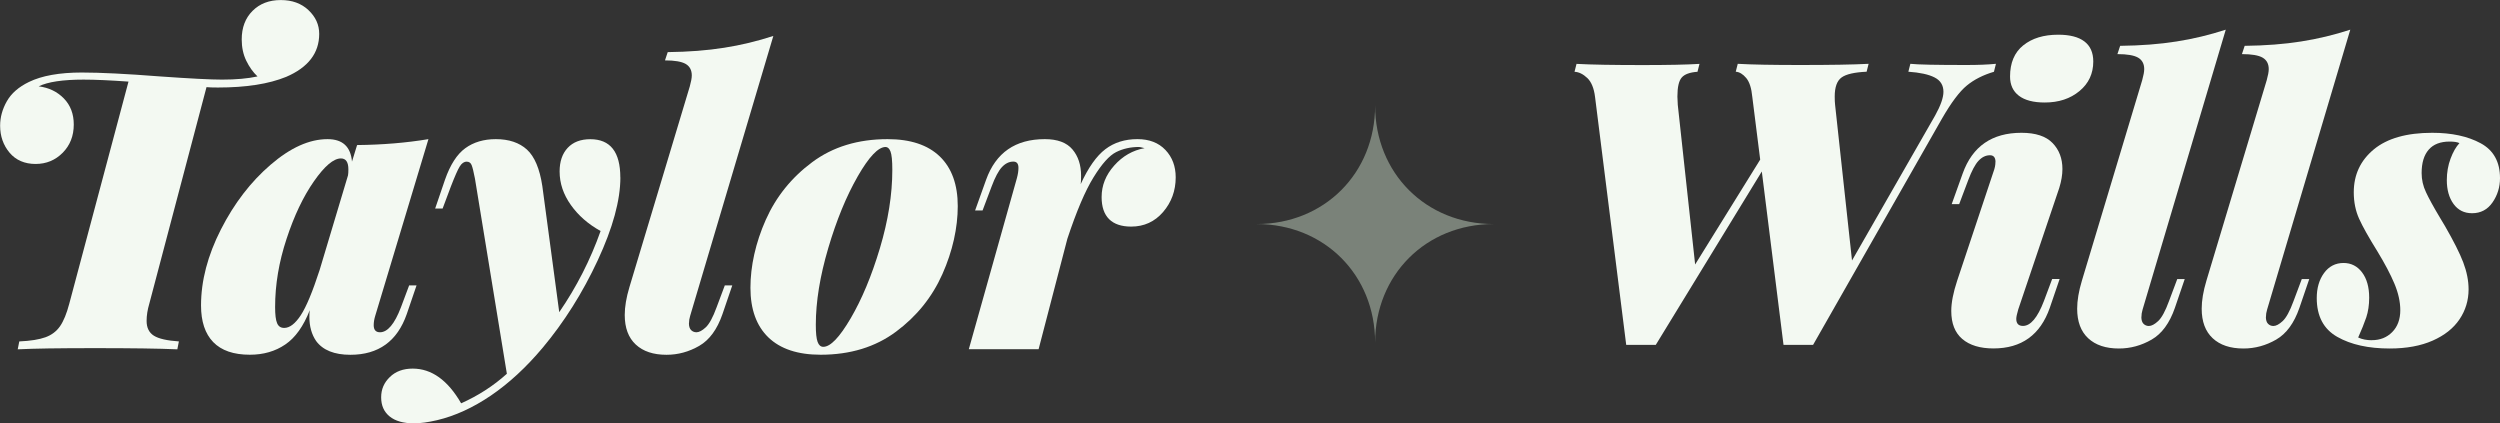 <svg id="Layer_2" xmlns="http://www.w3.org/2000/svg" viewBox="0 0 401.93 68.06"><rect x="0" y="0" width="401.93" height="68.06" fill="#333333" stroke="none"/><g id="Logo_icons"><path d="M49.58,1.62c1.16,1.08,1.74,2.36,1.74,3.83,0,3.08-1.77,5.39-5.32,6.91-2.79,1.14-6.44,1.71-10.96,1.71-.8,0-1.42-.02-1.84-.06l-9.19,34.79c-.3,1.01-.44,1.94-.44,2.79,0,1.1.39,1.89,1.17,2.38.78.49,2.12.79,4.02.92l-.25,1.27c-2.96-.13-7.37-.19-13.24-.19s-9.76.06-12.42.19l.25-1.27c1.82-.08,3.22-.31,4.21-.67.99-.36,1.77-.95,2.34-1.77.57-.82,1.07-2.04,1.49-3.64L20.66,13.12c-2.96-.21-5.37-.32-7.22-.32-3.34,0-5.75.36-7.22,1.08,1.65.21,3,.87,4.06,1.96,1.06,1.1,1.58,2.49,1.58,4.18,0,1.82-.59,3.33-1.77,4.53-1.18,1.2-2.64,1.81-4.37,1.81s-3.17-.6-4.18-1.81c-1.01-1.2-1.52-2.65-1.52-4.34,0-1.35.36-2.66,1.08-3.93.72-1.27,1.9-2.3,3.55-3.1,2.07-1.01,4.9-1.52,8.49-1.52,3,0,7.2.21,12.61.63,4.82.34,8.13.51,9.95.51,2.24,0,4.14-.17,5.7-.51-.72-.68-1.32-1.52-1.81-2.53-.49-1.01-.73-2.15-.73-3.42,0-1.9.58-3.43,1.74-4.59,1.16-1.16,2.67-1.74,4.53-1.74s3.3.54,4.47,1.62Z" style="fill:#f3f9f2; stroke-width:0px;"/><path d="M65.77,45.88h1.2l-1.58,4.63c-1.52,4.35-4.54,6.53-9.06,6.53-2.58,0-4.42-.74-5.51-2.22-.72-1.06-1.08-2.34-1.08-3.87,0-.46.02-.82.06-1.08-1.01,2.58-2.32,4.42-3.93,5.51-1.61,1.1-3.51,1.65-5.7,1.65-2.62,0-4.58-.68-5.89-2.03s-1.96-3.32-1.96-5.89c0-3.97,1.07-8.05,3.2-12.23,2.13-4.18,4.79-7.65,7.98-10.39,3.19-2.75,6.24-4.12,9.16-4.12,2.41,0,3.72,1.2,3.93,3.61l.82-2.66c4.1-.04,7.92-.36,11.47-.95l-8.55,28.39c-.17.55-.25,1.06-.25,1.52,0,.76.34,1.14,1.01,1.14,1.22,0,2.34-1.33,3.36-3.99l1.33-3.55ZM48.35,50.69c.89-1.35,1.9-3.78,3.04-7.29l4.56-15.21c.04-.21.06-.53.06-.95,0-1.18-.4-1.77-1.2-1.77-1.18,0-2.63,1.23-4.34,3.68-1.71,2.45-3.18,5.53-4.4,9.25-1.23,3.72-1.84,7.37-1.84,10.96,0,1.23.1,2.09.32,2.6.21.51.59.76,1.14.76.89,0,1.77-.68,2.66-2.03Z" style="fill:#f3f9f2; stroke-width:0px;"/><path d="M99.74,28.51c0,3.68-1.21,8.12-3.64,13.34-2.43,5.22-5.38,9.9-8.84,14.04-2.66,3.17-5.44,5.73-8.33,7.7-2.89,1.96-5.78,3.28-8.65,3.96-1.44.34-2.68.51-3.74.51-1.69,0-2.99-.37-3.9-1.11-.91-.74-1.36-1.76-1.36-3.07s.46-2.35,1.39-3.26c.93-.91,2.16-1.36,3.68-1.36,3.04,0,5.64,1.86,7.79,5.58,2.75-1.23,5.2-2.81,7.35-4.75l-5.13-31.37c-.21-1.1-.39-1.83-.54-2.19-.15-.36-.41-.54-.79-.54-.42,0-.79.25-1.11.76-.32.51-.79,1.58-1.43,3.23l-1.33,3.55h-1.2l1.58-4.63c.84-2.41,1.93-4.1,3.26-5.07,1.33-.97,2.97-1.46,4.91-1.46,2.11,0,3.78.56,5.01,1.68,1.22,1.12,2.05,3.07,2.47,5.86l2.72,20.28c2.79-4.06,5.01-8.41,6.65-13.05-1.99-1.1-3.58-2.49-4.78-4.18-1.2-1.69-1.81-3.49-1.81-5.39,0-1.6.43-2.87,1.3-3.8.87-.93,2.08-1.39,3.64-1.39,3.21,0,4.82,2.05,4.82,6.15Z" style="fill:#f3f9f2; stroke-width:0px;"/><path d="M110.76,51.96c0,.51.12.88.35,1.11.23.23.52.35.86.35.42,0,.92-.26,1.49-.79.57-.53,1.15-1.59,1.74-3.2l1.33-3.55h1.2l-1.58,4.63c-.85,2.45-2.09,4.15-3.74,5.1s-3.4,1.43-5.26,1.43c-2.11,0-3.76-.55-4.94-1.65-1.18-1.1-1.77-2.68-1.77-4.75,0-1.31.25-2.81.76-4.5l9.7-32.25c.21-.76.32-1.35.32-1.77,0-.84-.33-1.46-.98-1.84-.66-.38-1.76-.57-3.33-.57l.44-1.33c3.34-.04,6.36-.27,9.06-.7,2.7-.42,5.34-1.06,7.92-1.9l-13.37,44.99c-.13.42-.19.82-.19,1.2Z" style="fill:#f3f9f2; stroke-width:0px;"/><path d="M123.12,35.33c1.65-3.7,4.13-6.78,7.45-9.25s7.36-3.71,12.13-3.71c3.68,0,6.47.93,8.4,2.79,1.92,1.86,2.88,4.52,2.88,7.98s-.82,7.23-2.47,10.93c-1.65,3.7-4.13,6.78-7.45,9.25s-7.36,3.71-12.13,3.71c-3.67,0-6.47-.93-8.4-2.79-1.92-1.86-2.88-4.52-2.88-7.98s.82-7.23,2.47-10.93ZM137.88,28.39c-1.82,3.17-3.39,7-4.72,11.5-1.33,4.5-2,8.61-2,12.32,0,1.31.09,2.23.29,2.76.19.53.5.79.92.79,1.14,0,2.61-1.53,4.4-4.59,1.79-3.06,3.36-6.81,4.69-11.25,1.33-4.44,2-8.64,2-12.61,0-1.48-.1-2.46-.29-2.95-.19-.49-.46-.73-.79-.73-1.18,0-2.68,1.58-4.5,4.75Z" style="fill:#f3f9f2; stroke-width:0px;"/><path d="M187.37,24.11c1.1,1.16,1.65,2.63,1.65,4.4,0,2.15-.68,4.01-2.03,5.58-1.35,1.56-3.06,2.34-5.13,2.34-1.56,0-2.75-.4-3.55-1.2-.8-.8-1.2-1.98-1.2-3.55,0-1.86.67-3.55,2.03-5.07,1.35-1.52,2.98-2.45,4.88-2.79-.51-.13-.8-.19-.89-.19-1.35,0-2.58.27-3.68.82-1.1.55-2.31,1.9-3.64,4.06-1.33,2.15-2.74,5.45-4.21,9.89l-4.62,17.74h-11.22l7.73-27.5c.17-.63.25-1.18.25-1.65,0-.68-.27-1.01-.82-1.01-.68,0-1.29.3-1.84.89-.55.59-1.1,1.63-1.65,3.1l-1.46,3.87h-1.2l1.77-4.94c1.56-4.35,4.71-6.53,9.44-6.53,2.03,0,3.51.55,4.44,1.65.93,1.1,1.39,2.51,1.39,4.25,0,.59-.02,1.04-.06,1.33,1.22-2.66,2.54-4.53,3.96-5.61,1.42-1.08,3.14-1.62,5.16-1.62,1.9,0,3.4.58,4.5,1.74Z" style="fill:#f3f9f2; stroke-width:0px;"/><path d="M320.89,10.27l-.32,1.27c-1.73.51-3.19,1.25-4.37,2.22-1.18.97-2.51,2.75-3.99,5.32l-20.72,36.37h-4.75l-3.49-27.88-17.05,27.88h-4.75l-5.01-39.86c-.17-1.39-.58-2.41-1.24-3.04-.66-.63-1.34-.97-2.06-1.01l.32-1.27c2.41.13,5.96.19,10.65.19,3.97,0,7.01-.06,9.12-.19l-.32,1.27c-1.23.09-2.07.39-2.53.92-.47.53-.7,1.55-.7,3.07l.06,1.33,2.79,25.66,10.46-16.86-1.27-10.08c-.13-1.39-.45-2.41-.98-3.04-.53-.63-1.09-.97-1.68-1.01l.32-1.27c2.28.13,5.62.19,10.01.19,4.86,0,8.53-.06,11.03-.19l-.32,1.27c-1.94.09-3.29.39-4.02.92-.74.53-1.11,1.55-1.11,3.07,0,.55.02.99.06,1.33l2.72,25.03,13.37-23.32c.89-1.6,1.33-2.87,1.33-3.8,0-1.06-.48-1.83-1.43-2.31-.95-.49-2.36-.79-4.21-.92l.32-1.27c1.18.13,4.18.19,9,.19,1.86,0,3.44-.06,4.75-.19Z" style="fill:#f3f9f2; stroke-width:0px;"/><path d="M320.82,26.04c0-.72-.3-1.08-.89-1.08-.68,0-1.29.3-1.84.89-.55.59-1.1,1.63-1.65,3.1l-1.46,3.87h-1.2l1.77-4.94c1.56-4.35,4.71-6.53,9.44-6.53,2.28,0,3.95.55,5.01,1.65,1.06,1.1,1.58,2.49,1.58,4.18,0,.93-.17,1.94-.51,3.04l-6.59,19.52c-.21.72-.32,1.23-.32,1.52,0,.76.36,1.14,1.08,1.14,1.22,0,2.34-1.33,3.36-3.99l1.33-3.55h1.2l-1.58,4.63c-1.52,4.35-4.54,6.53-9.06,6.53-2.15,0-3.82-.51-5.01-1.52-1.18-1.01-1.77-2.51-1.77-4.5,0-1.35.32-2.98.95-4.88l5.83-17.49c.21-.55.32-1.08.32-1.58ZM325.29,7.29c1.41-1.14,3.28-1.71,5.61-1.71,1.86,0,3.26.36,4.21,1.08.95.72,1.43,1.8,1.43,3.23,0,1.94-.74,3.53-2.22,4.75-1.48,1.23-3.34,1.84-5.58,1.84-1.82,0-3.2-.36-4.15-1.08-.95-.72-1.43-1.75-1.43-3.1,0-2.2.71-3.87,2.12-5.01Z" style="fill:#f3f9f2; stroke-width:0px;"/><path d="M344.27,50.95c0,.51.12.88.35,1.11.23.23.52.35.86.35.42,0,.92-.26,1.49-.79.57-.53,1.15-1.59,1.74-3.2l1.33-3.55h1.2l-1.58,4.63c-.85,2.45-2.09,4.15-3.74,5.1s-3.4,1.43-5.26,1.43c-2.11,0-3.76-.55-4.94-1.65-1.18-1.1-1.77-2.68-1.77-4.75,0-1.31.25-2.81.76-4.5l9.7-32.25c.21-.76.32-1.35.32-1.77,0-.84-.33-1.46-.98-1.84-.66-.38-1.76-.57-3.33-.57l.44-1.33c3.34-.04,6.36-.27,9.06-.7,2.7-.42,5.34-1.06,7.92-1.9l-13.37,44.99c-.13.42-.19.82-.19,1.2Z" style="fill:#f3f9f2; stroke-width:0px;"/><path d="M364.29,50.95c0,.51.12.88.35,1.11.23.23.52.35.86.35.42,0,.92-.26,1.49-.79.57-.53,1.15-1.59,1.74-3.2l1.33-3.55h1.2l-1.58,4.63c-.85,2.45-2.09,4.15-3.74,5.1s-3.4,1.43-5.26,1.43c-2.11,0-3.76-.55-4.94-1.65-1.18-1.1-1.77-2.68-1.77-4.75,0-1.31.25-2.81.76-4.5l9.7-32.25c.21-.76.32-1.35.32-1.77,0-.84-.33-1.46-.98-1.84-.66-.38-1.76-.57-3.33-.57l.44-1.33c3.34-.04,6.36-.27,9.06-.7,2.7-.42,5.34-1.06,7.92-1.9l-13.37,44.99c-.13.42-.19.82-.19,1.2Z" style="fill:#f3f9f2; stroke-width:0px;"/><path d="M381.34,54.69c1.31,0,2.4-.43,3.26-1.3s1.3-2.04,1.3-3.52c0-1.35-.32-2.78-.95-4.28-.63-1.5-1.54-3.22-2.72-5.16-1.39-2.24-2.38-3.99-2.95-5.26-.57-1.27-.86-2.68-.86-4.25,0-2.83,1.08-5.13,3.23-6.91,2.15-1.77,5.28-2.66,9.38-2.66,3.13,0,5.72.56,7.79,1.68,2.07,1.12,3.11,2.99,3.11,5.61,0,1.44-.4,2.74-1.2,3.9-.8,1.16-1.9,1.74-3.29,1.74-1.27,0-2.26-.5-2.98-1.49-.72-.99-1.08-2.27-1.08-3.83,0-1.22.2-2.38.6-3.45.4-1.08.88-1.91,1.43-2.5-.34-.17-.87-.25-1.58-.25-1.48,0-2.6.43-3.36,1.3-.76.87-1.14,2.12-1.14,3.77,0,1.06.23,2.08.7,3.07.46.99,1.22,2.38,2.28,4.15l.76,1.27c1.39,2.41,2.38,4.36,2.95,5.86.57,1.5.86,2.95.86,4.34,0,1.77-.49,3.38-1.46,4.82-.97,1.44-2.41,2.58-4.31,3.42-1.9.84-4.2,1.27-6.91,1.27-3.42,0-6.23-.62-8.43-1.87-2.2-1.25-3.3-3.33-3.3-6.24,0-1.6.39-2.95,1.17-4.02s1.83-1.62,3.14-1.62c1.22,0,2.22.51,2.98,1.52.76,1.01,1.14,2.37,1.14,4.06,0,1.18-.16,2.24-.47,3.17-.32.93-.75,2.01-1.3,3.23.63.3,1.37.44,2.22.44Z" style="fill:#f3f9f2; stroke-width:0px;"/><path d="M240.14,36.02c-10.89,0-19.06,8.17-19.06,19.06,0-10.89-8.17-19.06-19.06-19.06,10.89,0,19.06-8.17,19.06-19.06,0,10.89,8.17,19.06,19.06,19.06Z" style="fill:#7a8279; stroke-width:0px;"/></g></svg>